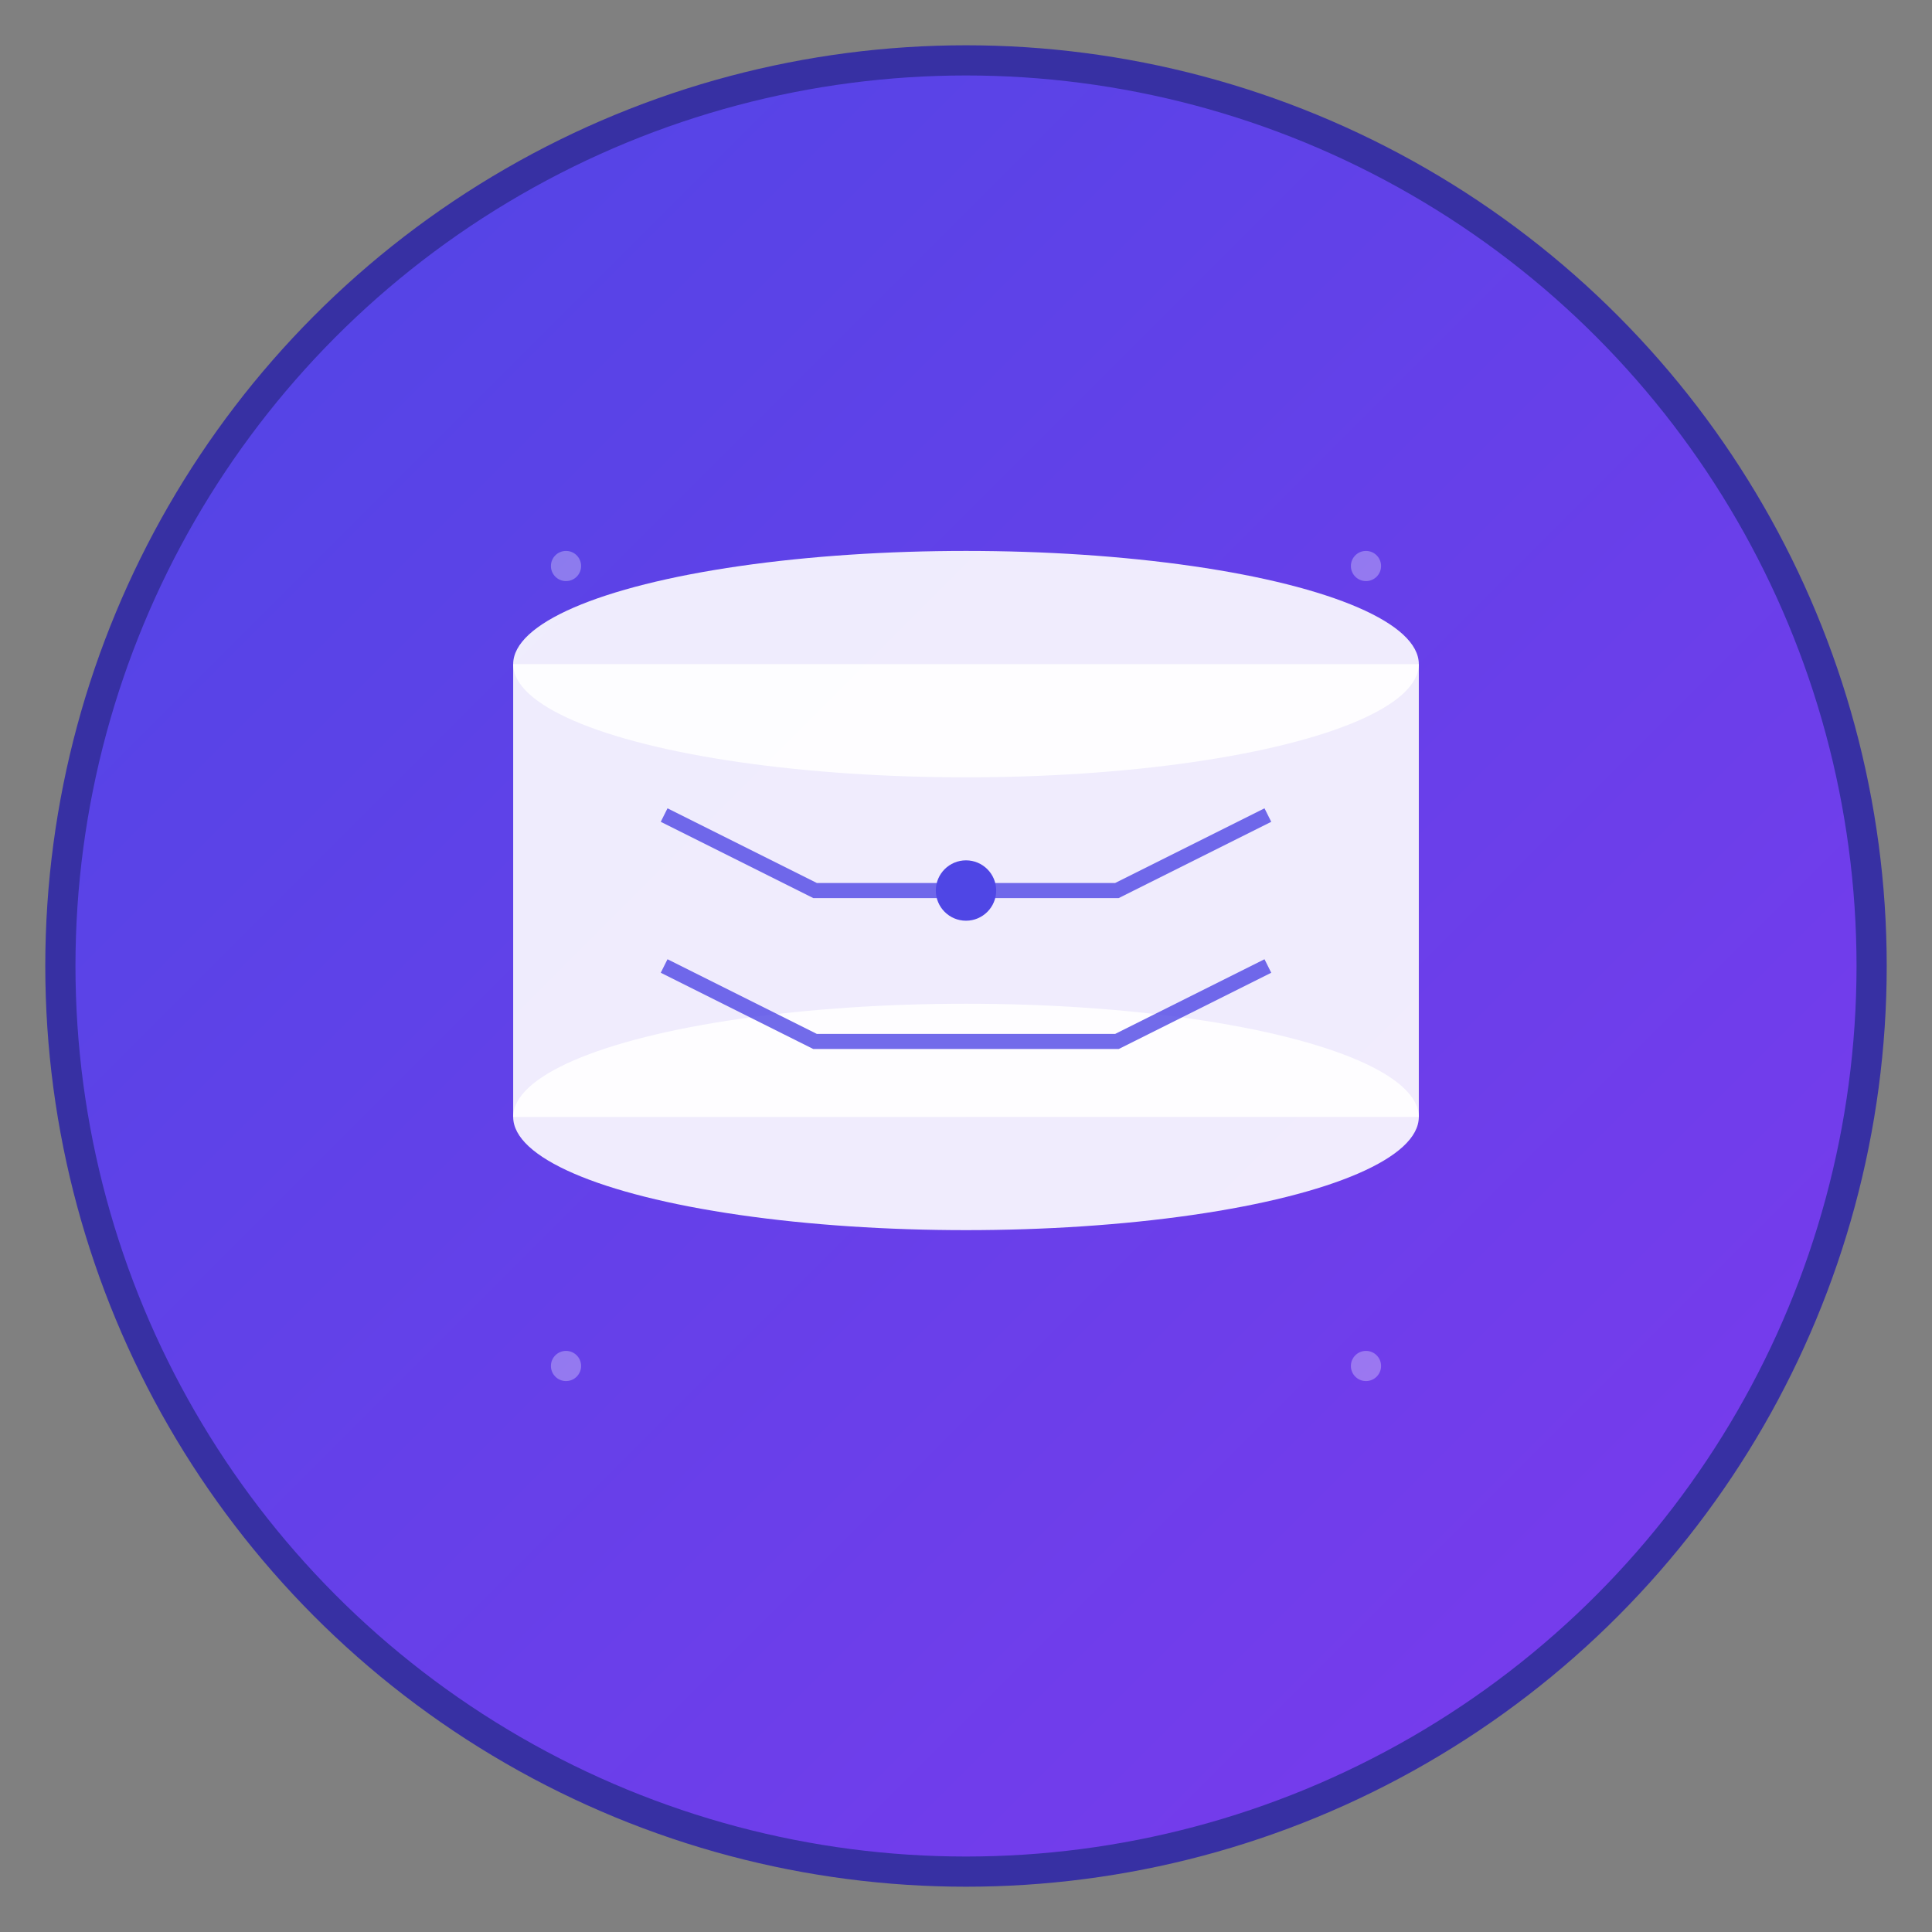 <?xml version="1.0" encoding="UTF-8"?>
<svg width="512" height="512" viewBox="0 0 512 512" xmlns="http://www.w3.org/2000/svg">
  <rect x="0" y="0" width="512" height="512" fill="#808080" stroke="none"/>
  <defs>
    <linearGradient id="grad1" x1="0%" y1="0%" x2="100%" y2="100%">
      <stop offset="0%" style="stop-color:#4F46E5;stop-opacity:1" />
      <stop offset="100%" style="stop-color:#7C3AED;stop-opacity:1" />
    </linearGradient>
  </defs>
  
  <!-- 背景圆形 -->
  <circle cx="256" cy="256" r="240" fill="url(#grad1)" stroke="#3730A3" stroke-width="8"/>
  
  <!-- 主要图标 - 数据库/收集站图标 -->
  <g transform="translate(256,256)">
    <!-- 数据库图标 -->
    <ellipse cx="0" cy="-80" rx="120" ry="30" fill="#FFFFFF" opacity="0.9"/>
    <rect x="-120" y="-80" width="240" height="120" fill="#FFFFFF" opacity="0.9"/>
    <ellipse cx="0" cy="40" rx="120" ry="30" fill="#FFFFFF" opacity="0.9"/>
    
    <!-- 数据流线条 -->
    <g stroke="#4F46E5" stroke-width="4" fill="none" opacity="0.8">
      <path d="M-80,-40 L-40,-20 L40,-20 L80,-40"/>
      <path d="M-80,0 L-40,20 L40,20 L80,0"/>
    </g>
    
    <!-- 中心点 -->
    <circle cx="0" cy="-20" r="8" fill="#4F46E5"/>
  </g>
  
  <!-- 装饰元素 -->
  <g opacity="0.3">
    <circle cx="150" cy="150" r="4" fill="#FFFFFF"/>
    <circle cx="362" cy="150" r="4" fill="#FFFFFF"/>
    <circle cx="150" cy="362" r="4" fill="#FFFFFF"/>
    <circle cx="362" cy="362" r="4" fill="#FFFFFF"/>
  </g>
</svg>
